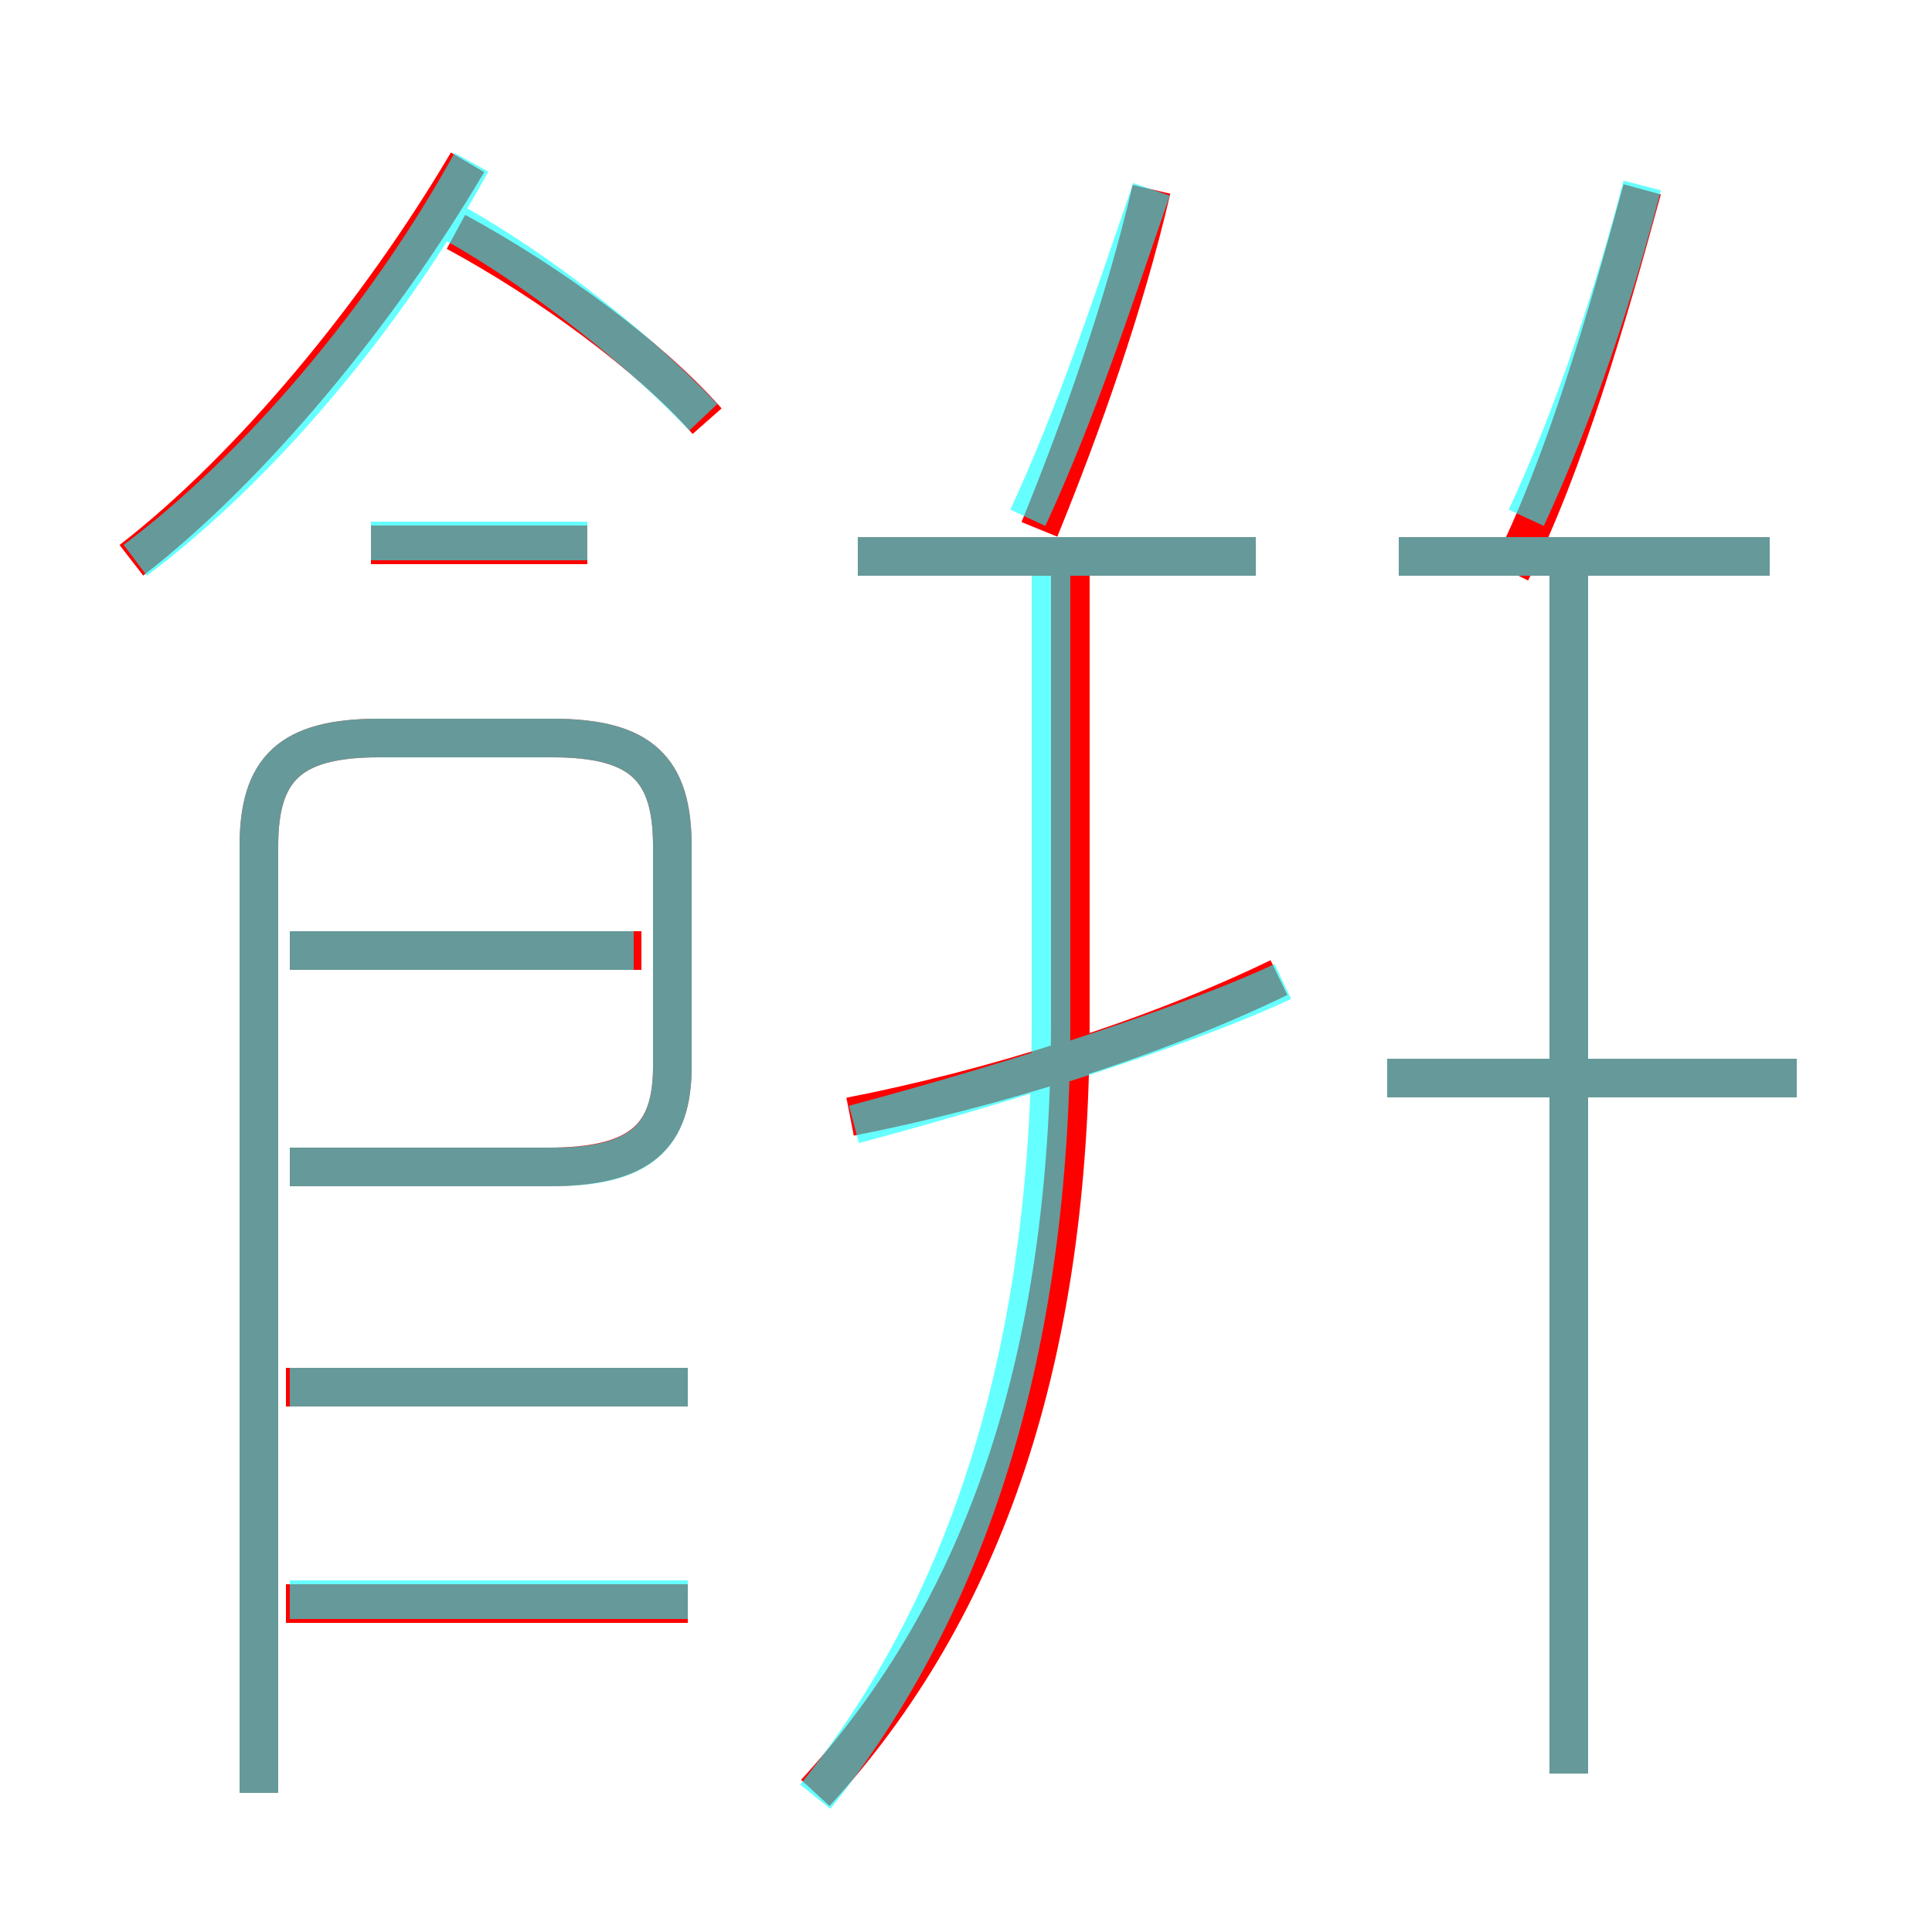 <?xml version='1.0' encoding='utf8'?>
<svg viewBox="0.0 -6.0 50.0 50.0" version="1.1" xmlns="http://www.w3.org/2000/svg">
<rect x="0.0" y="-6.0" width="50.0" height="50.0" fill="#333333" stroke="none"/>
<rect x="-1000" y="-1000" width="2000" height="2000" stroke="white" fill="white"/>
<g style="fill:none;stroke:rgba(255, 0, 0, 1);  stroke-width:1"><path d="M 6.7 2.4 L 6.7 -22.1 C 6.7 -24.1 7.5 -24.9 9.8 -24.9 L 14.3 -24.9 C 16.6 -24.9 17.4 -24.1 17.4 -22.1 L 17.4 -16.4 C 17.4 -14.6 16.6 -13.8 14.2 -13.8 L 7.5 -13.8 M 17.8 -2.5 L 7.4 -2.5 M 17.8 -8.1 L 7.4 -8.1 M 16.6 -19.4 L 7.5 -19.4 M 21.1 2.4 C 25.5 -2.4 27.7 -8.9 27.7 -17.6 L 27.7 -29.7 M 3.4 -29.5 C 6.5 -31.9 9.8 -35.9 12.1 -39.8 M 15.2 -29.9 L 9.6 -29.9 M 22.0 -15.1 C 25.6 -15.8 29.8 -17.1 33.1 -18.7 M 18.3 -33.1 C 16.8 -34.8 14.2 -36.7 11.8 -38.0 M 40.6 1.9 L 40.6 -30.1 M 32.5 -29.6 L 22.2 -29.6 M 46.5 -16.1 L 35.9 -16.1 M 26.9 -30.3 C 28.0 -33.0 29.1 -36.1 29.8 -39.1 M 45.8 -29.6 L 36.2 -29.6 M 39.1 -29.2 C 40.5 -32.0 41.6 -35.8 42.5 -39.1" transform="translate(0.0 38.0)" />
</g>
<g style="fill:none;stroke:rgba(0, 255, 255, 0.6);  stroke-width:1">
<path d="M 21.1 2.5 C 25.1 -2.5 27.2 -9.1 27.2 -17.6 L 27.2 -29.1 M 17.8 -2.6 L 7.5 -2.6 M 17.8 -8.1 L 7.5 -8.1 M 6.7 2.4 L 6.7 -22.1 C 6.7 -24.1 7.5 -24.9 9.8 -24.9 L 14.3 -24.9 C 16.6 -24.9 17.4 -24.1 17.4 -22.1 L 17.4 -16.4 C 17.4 -14.6 16.6 -13.8 14.3 -13.8 L 7.5 -13.8 M 16.4 -19.4 L 7.5 -19.4 M 22.1 -14.9 C 26.6 -16.1 31.1 -17.6 33.2 -18.6 M 3.5 -29.5 C 6.7 -31.9 10.0 -35.8 12.2 -39.8 M 15.2 -30.0 L 9.6 -30.0 M 18.2 -33.2 C 16.6 -34.9 14.1 -36.9 11.8 -38.2 M 40.6 1.9 L 40.6 -29.1 M 46.5 -16.1 L 35.9 -16.1 M 32.5 -29.6 L 22.2 -29.6 M 26.6 -30.6 C 27.9 -33.4 28.9 -36.5 29.8 -39.1 M 45.8 -29.6 L 36.2 -29.6 M 39.5 -30.6 C 40.8 -33.4 41.8 -36.5 42.5 -39.2" transform="translate(0.0 38.0)" />
</g>
</svg>